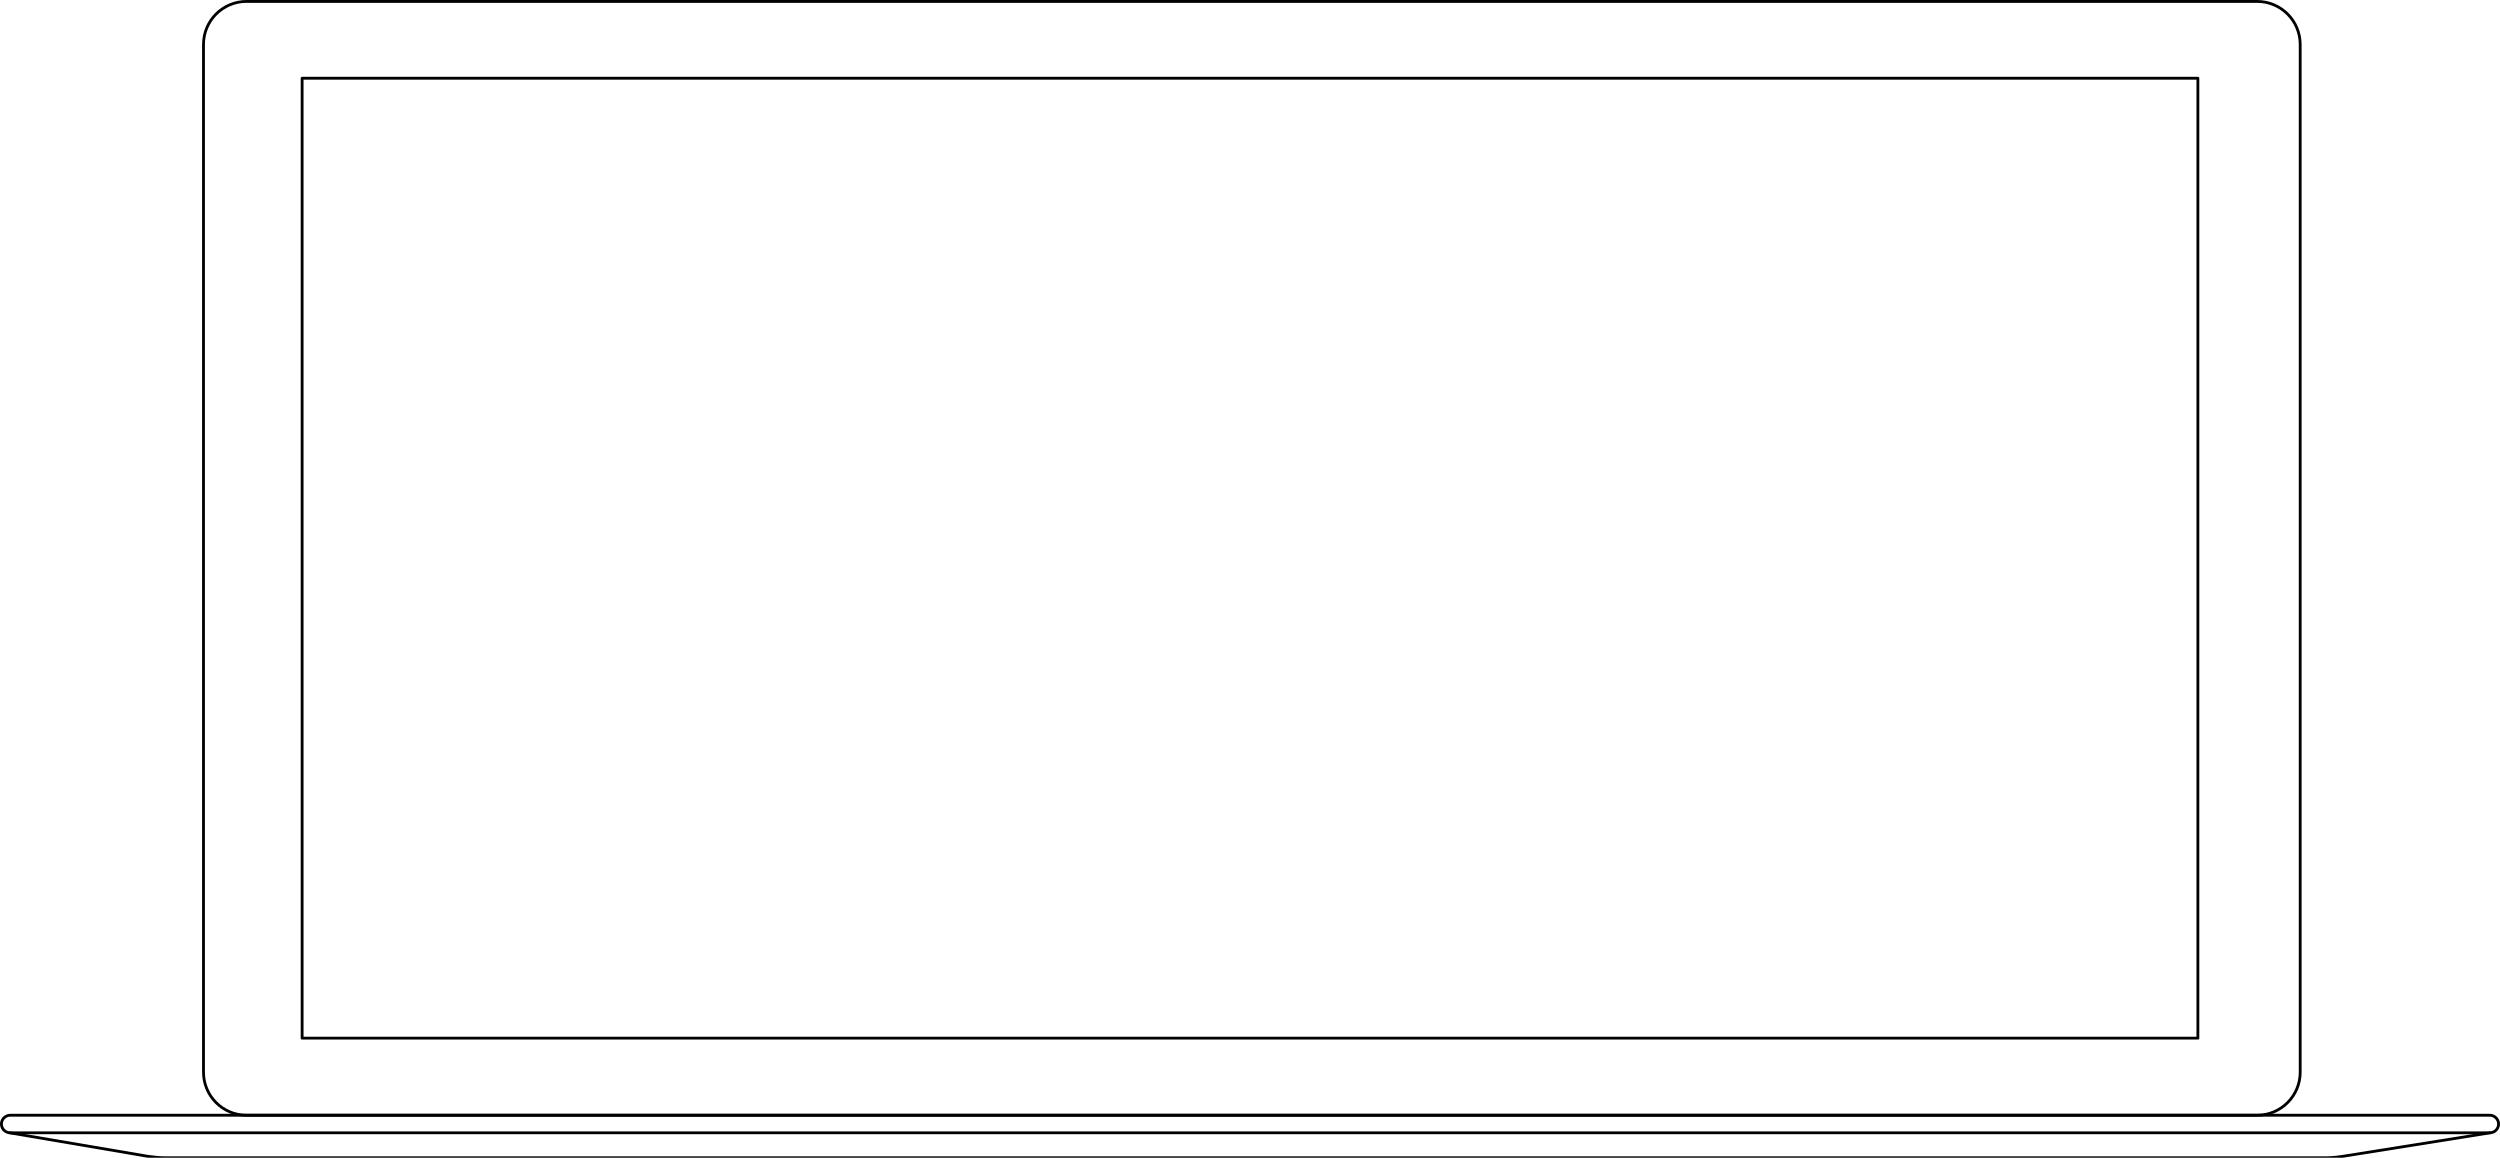 <?xml version="1.0" encoding="utf-8"?>
<!-- Generator: Adobe Illustrator 23.0.3, SVG Export Plug-In . SVG Version: 6.00 Build 0)  -->
<svg version="1.1" id="Layer_1" xmlns="http://www.w3.org/2000/svg" xmlns:xlink="http://www.w3.org/1999/xlink" x="0px" y="0px"
	 viewBox="0 0 882.1 408.5" style="enable-background:new 0 0 882.1 408.5;" xml:space="preserve">
<style type="text/css">
	.st0{fill:none;stroke:#000000;stroke-linecap:round;stroke-linejoin:round;}
</style>
<g>
	<path class="st0" d="M106.6,27.6h668.9v338.7H106.6L106.6,27.6z"/>
	<path class="st0" d="M87,0.5h709.4c8.4,0,15.2,6.8,15.2,15.2v362.6c0,8.4-6.8,15.2-15.2,15.2H87c-8.4,0-15.2-6.8-15.2-15.2V15.7
		C71.8,7.3,78.6,0.5,87,0.5z"/>
	<path class="st0" d="M3.4,399.7l48.8,8.3c2.1,0.3,4.1,0.5,6.2,0.5h762.3c2,0,4-0.2,5.9-0.5l52-8.3"/>
	<path class="st0" d="M3.6,393.5h874.9c1.7,0,3.1,1.4,3.1,3.1v0c0,1.7-1.4,3.1-3.1,3.1H3.6c-1.7,0-3.1-1.4-3.1-3.1v0
		C0.5,394.9,1.9,393.5,3.6,393.5z"/>
</g>
</svg>
